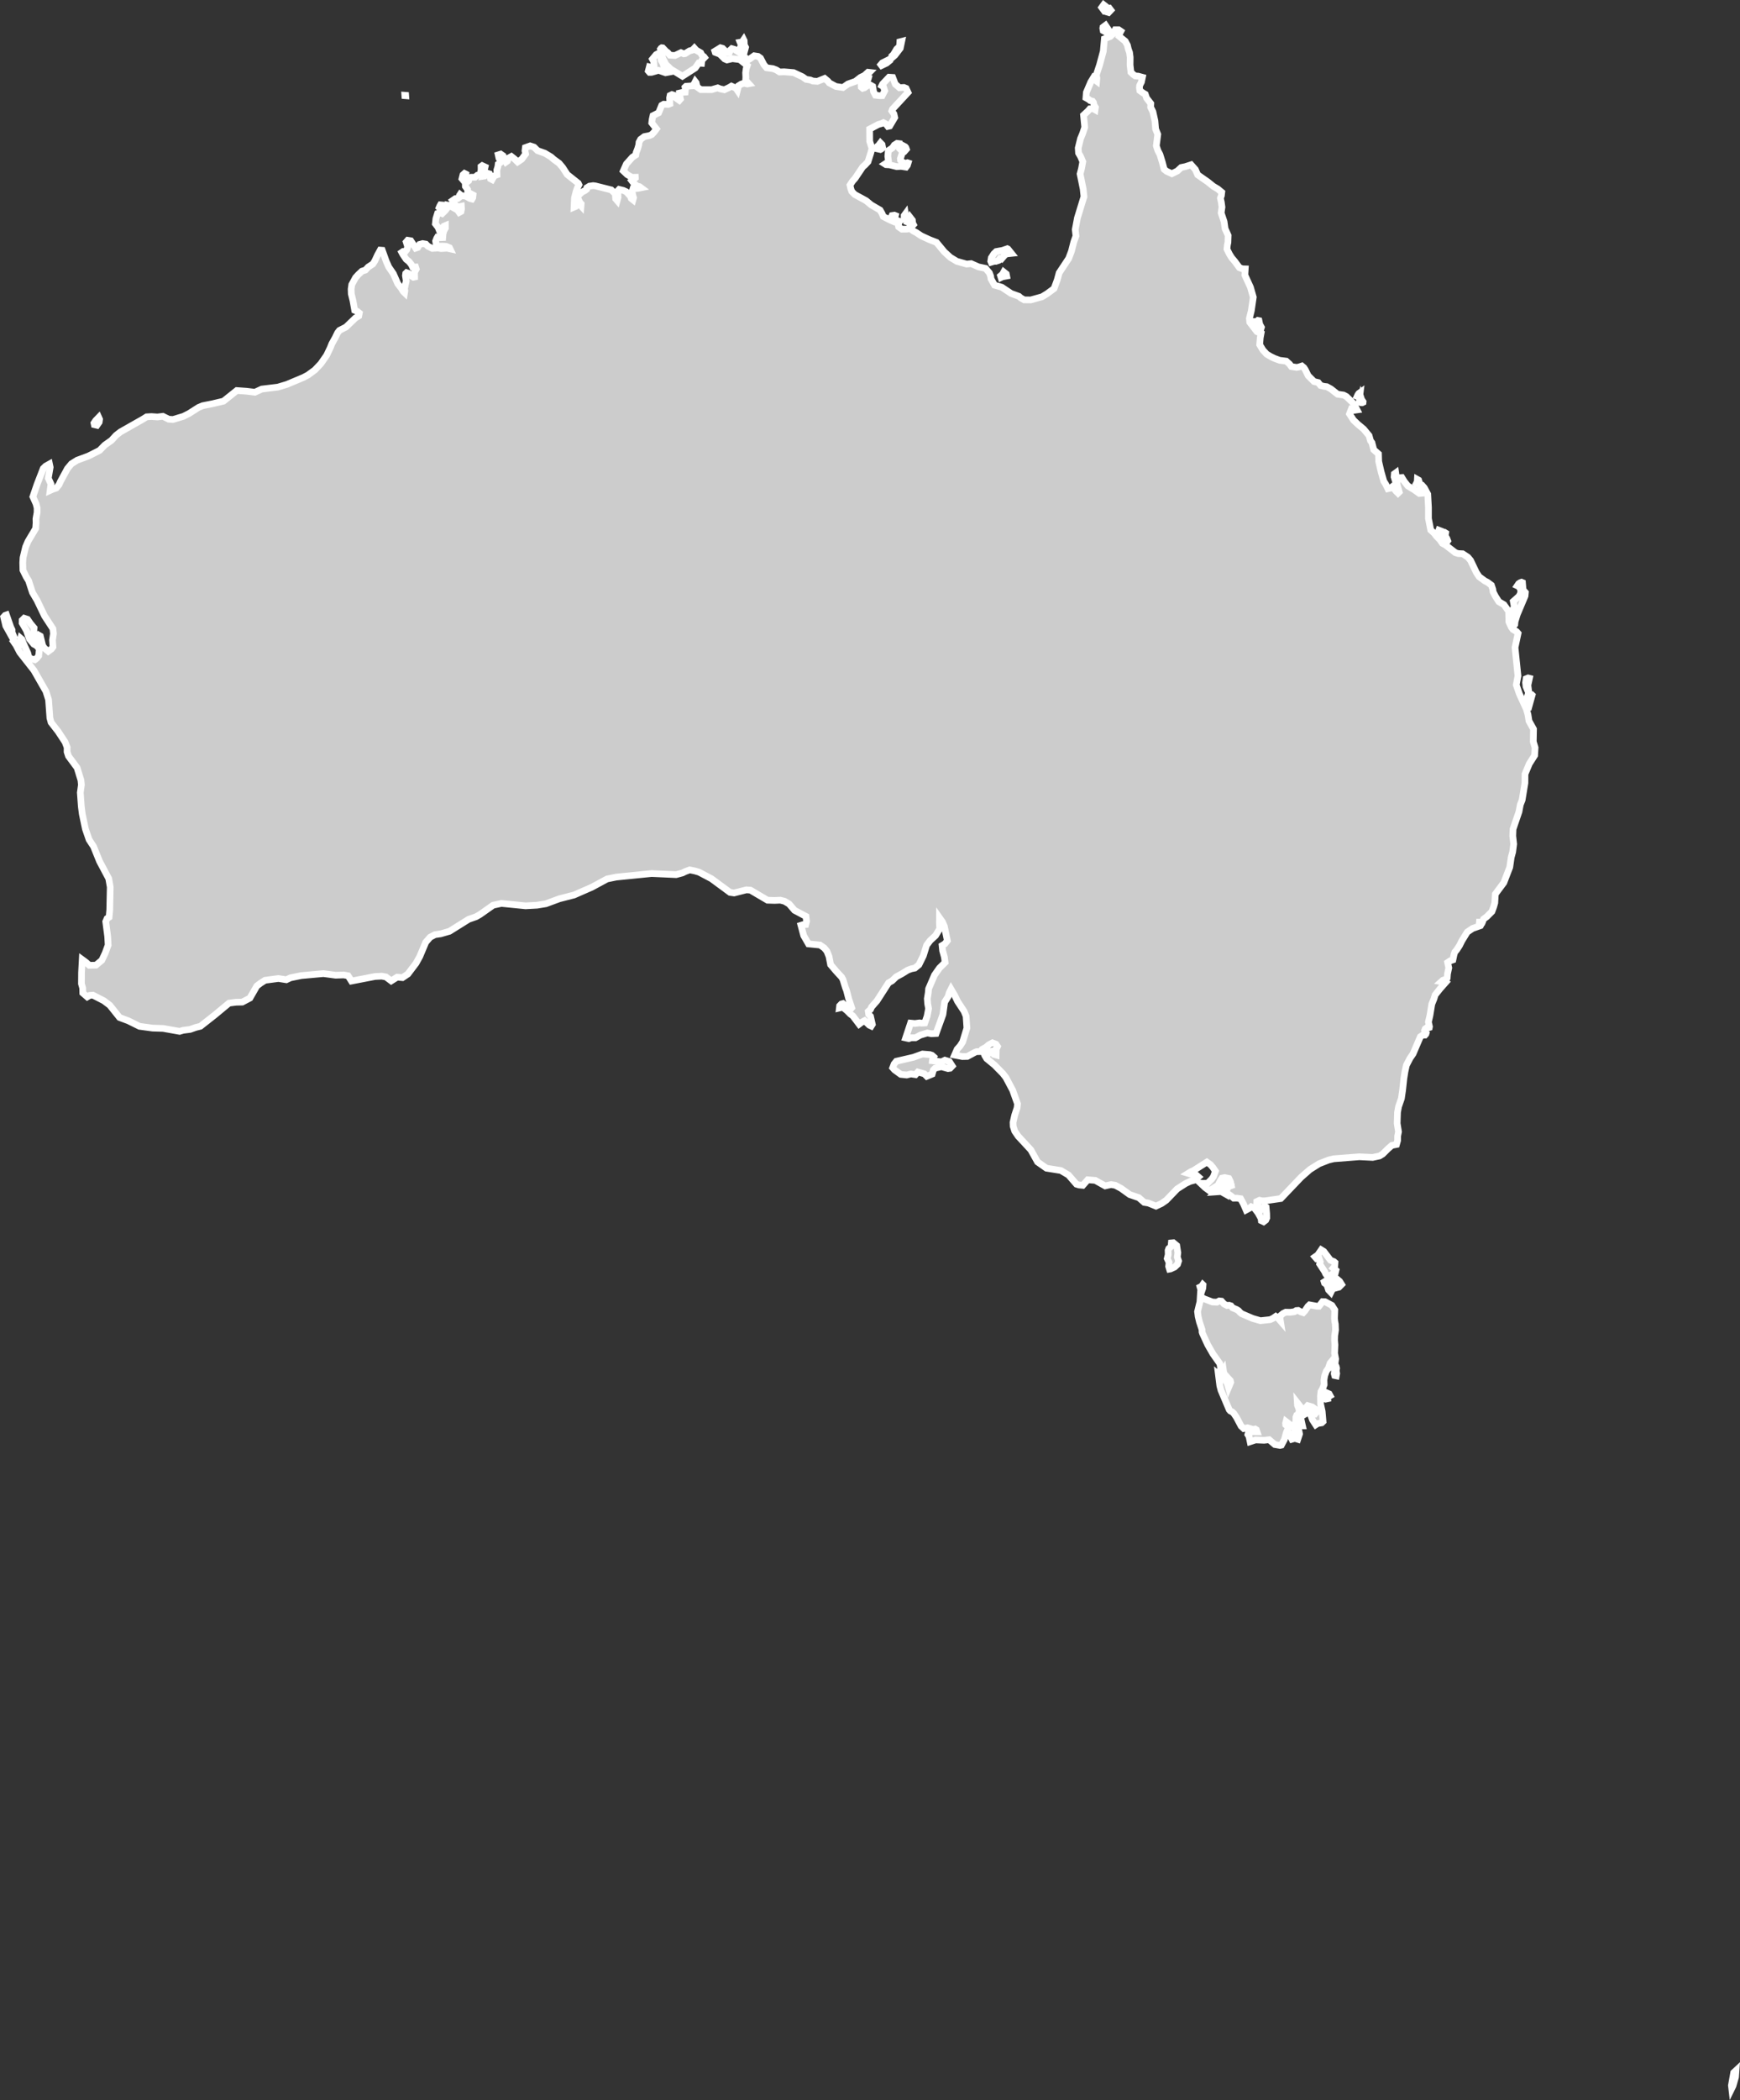 <?xml version="1.0" encoding="UTF-8" standalone="no"?>
<svg
   width="129.811"
   height="156.556"
   viewBox="0 0 129.811 156.556"
   fill="none"
   version="1.1"
   id="svg520"
   xmlns="http://www.w3.org/2000/svg"
   xmlns:svg="http://www.w3.org/2000/svg">
  <rect x="0" y="0" width="129.811" height="156.556" fill="#333333" stroke="none"/>
  <defs
     id="defs524" />
  <g
     id="New_Layer_1653409134.6533945"
     style="display:inline"
     transform="translate(-792.301,-491.481)">
    <path
       d="m 841.679,495.395 -0.102,-0.256 0.045,-0.064 0.052,-0.034 0.066,0.008 0.26,0.274 0.113,0.075 0.166,0.199 0.375,0.024 0.45,-0.214 0.21,0.087 0.1,-0.016 0.33,-0.203 0.215,-0.058 0.144,-0.15 0.146,0.162 0.326,0.188 0.103,0.197 0.138,0.093 0.046,0.062 -0.199,0.207 -0.025,0.223 -0.213,-0.015 -0.255,0.366 -0.957,0.614 -0.859,-0.524 -0.373,-0.354 -0.25,-0.49 z m 18.467,12.683 0.032,0.145 0.152,0.141 0.12,-0.134 -0.063,-0.116 -0.019,-0.218 -0.154,-0.197 -0.066,0.167 -0.063,0.039 -0.059,0.133 z m 6.327,2.884 0.123,0.002 0.2,-0.066 0.104,-0.14 0.109,0.036 0.217,-0.256 0.146,-0.126 0.388,-0.042 -0.262,-0.325 -0.047,-0.023 -0.362,0.126 -0.466,0.083 -0.18,0.175 -0.186,0.287 -0.042,0.256 0.033,0.081 z m 8.218,-18.834 0.068,-0.195 -0.121,-0.095 -0.144,0.199 0.124,0.168 z m -15.629,3.476 0.401,-0.523 0.109,-0.518 -0.137,0.035 -0.013,0.228 -0.047,0.153 -0.063,0.055 -0.109,0.097 -0.25,0.416 -0.107,0.103 0.014,0.128 z m -11.52,-0.611 0.224,0.439 0.056,-0.044 0.101,-0.38 -0.091,-0.178 -0.01,-0.309 -0.041,-0.082 -0.115,0.169 -0.151,0.025 0.091,0.224 z m 10.904,1.193 0.256,-0.21 0.025,-0.123 -0.085,0.06 -0.511,0.254 -0.244,0.286 0.444,-0.212 z m 1.312,11.606 0.045,-0.021 0.077,-0.09 -0.037,-0.25 -0.088,0.12 z m 14.83,-14.284 -0.015,0.079 0.032,0.18 0.152,0.085 0.234,-0.163 -0.216,-0.32 z m -15.795,14.156 0.032,0.128 0.047,0.015 0.168,-0.012 0.061,-0.244 -0.074,-0.03 -0.178,0.027 z m 1.074,-3.999 -0.276,-0.113 -0.104,-0.123 -0.013,-0.122 0.12,-0.365 0.075,-0.11 0.079,-0.031 0.176,-0.2 -0.042,-0.116 -0.057,-0.066 -0.071,-0.037 -0.114,0.263 -0.131,0.008 -0.121,-0.119 -0.053,-0.223 0.017,-0.128 -0.13,-0.016 -0.204,0.13 -0.138,0.208 -0.307,0.205 -0.037,0.42 0.046,0.331 -0.1,0.142 -0.159,0.104 0.078,0.049 0.272,0.016 0.531,0.132 0.318,-0.021 0.368,0.057 0.104,-0.135 0.055,-0.178 -0.047,-0.015 z m 40.28,28.299 0.065,-0.041 0.097,-0.128 -0.061,-0.158 -0.128,-0.224 0.032,-0.198 -0.079,-0.05 -0.088,0.009 -0.096,-0.077 -0.243,-0.092 -0.075,0.212 0.424,0.641 z m 5.091,6.157 0.071,-0.085 0.018,-0.212 0.162,-0.525 0.586,-1.388 0.025,-0.263 -0.172,-0.192 -0.045,-0.544 -0.07,-0.029 -0.095,0.033 -0.119,0.078 -0.104,0.154 0.12,0.055 0.156,0.276 -0.041,0.256 -0.107,0.2 -0.424,0.377 0.063,0.337 -0.026,0.161 -0.146,0.291 -0.063,0.318 0.085,0.55 z m 1.035,4.845 0.061,-0.047 -0.045,-0.36 0.113,-0.513 -0.097,-0.025 -0.147,0.061 -0.042,0.28 0.032,0.303 z m -0.056,0.55 -0.014,0.502 0.086,0.13 0.073,0.017 0.242,-0.867 -0.048,-0.044 -0.242,-0.054 z m -8.094,-15.959 0.09,-0.047 -0.076,-0.237 -0.094,-0.053 -0.01,0.172 -0.063,0.121 0.072,0.051 z m -1.651,-0.39 -10e-4,-0.132 -0.044,-0.303 -0.104,0.076 -0.017,0.23 0.067,0.22 z m -10.7,-11.602 0.211,0.207 0.125,0.258 0.177,0.1 0.079,-0.106 0.042,-0.143 -0.121,-0.217 -0.058,-0.279 -0.082,-0.016 -0.051,0.045 -0.124,0.041 -0.247,-0.01 z m -10.767,-23.153 0.167,-0.176 -0.112,-0.147 -0.225,0.026 -0.066,0.141 0.059,0.103 z m 18.681,28.641 0.058,-0.045 0.033,-0.269 -0.103,0.073 -0.07,0.098 -0.055,0.124 0.074,0.032 z m 0.145,0.451 0.091,0.002 0.067,-0.033 0.004,-0.042 -0.114,-0.167 -0.066,-0.202 -0.118,0.387 z m -26.741,-9.579 -0.143,0.121 0.037,0.12 0.105,-0.05 0.313,-0.059 -0.03,-0.153 -0.188,-0.15 z m 16.916,67.796 -0.169,-0.145 -0.368,0.017 -0.026,0.079 -0.016,0.177 0.156,0.108 z m 7.889,5.881 -0.077,-0.069 -0.258,-0.103 -0.499,-0.659 -0.188,-0.115 -0.264,0.384 -0.202,0.141 0.127,0.146 0.18,-0.018 0.083,0.24 -0.043,0.157 0.376,0.575 0.063,0.149 0.075,0.103 0.09,0.078 0.294,-0.104 0.25,-0.224 0.039,0.004 0.027,-0.106 -0.203,-0.165 0.109,-0.125 z m -0.17,1.939 -0.052,-0.037 -0.071,-0.007 -0.213,0.067 0.027,0.083 0.171,0.179 z m -8.724,-7.203 0.399,-0.028 0.236,0.133 -0.017,-0.067 -0.098,-0.169 -0.074,-0.066 -0.196,-0.048 z m -0.966,7.172 0.018,-0.244 -0.021,-0.02 -0.09,0.13 -0.115,0.055 0.105,0.383 z m -24.205,-85.169 -0.071,0.047 -0.034,0.079 0.002,0.104 0.255,0.055 0.066,-0.032 0.106,-0.096 -0.05,-0.243 -0.118,-0.12 z m 63.812,143.65 -0.171,0.957 0.026,0.22 0.094,-0.191 0.188,-0.652 0.037,-0.495 z m -29.666,-59.215 -0.36,0.187 -0.391,-0.003 -0.136,0.087 0.027,0.086 0.231,0.174 0.313,0.022 0.296,-0.084 0.094,0.23 0.144,-0.039 0.197,-0.199 -0.15,-0.24 z m 0.041,6.706 -0.036,-0.141 -0.074,-0.127 v -0.135 l 0.039,-0.288 -0.078,-0.42 0.025,-0.635 -0.027,-0.341 0.008,-0.336 0.063,-0.43 -0.017,-0.434 -0.041,-0.217 -0.018,-0.22 0.021,-0.624 -0.218,-0.341 -0.512,-0.273 -0.181,-0.005 -0.269,0.344 -0.155,-0.003 -0.55,-0.1 -0.119,0.114 -0.221,0.328 -0.129,0.139 -0.188,-0.06 -0.189,-0.107 -0.145,0.012 -0.141,0.088 -0.317,0.04 -0.325,-0.007 -0.197,0.094 -0.177,0.15 -0.058,0.189 0.034,0.218 -0.175,-0.202 -0.175,-0.132 -0.205,0.142 -0.214,0.097 -0.721,0.078 -0.579,-0.168 -0.813,-0.347 -0.129,-0.102 -0.117,-0.13 -0.134,-0.085 -0.308,-0.129 -0.12,-0.148 -0.136,-0.042 -0.156,0.021 -0.225,-0.118 -0.187,-0.208 -0.165,-0.018 -0.184,0.094 -0.325,-0.014 -0.63,-0.24 -0.28,-0.182 -0.025,0.408 -0.179,0.732 0.046,0.363 0.1,0.415 0.187,0.561 0.005,0.181 0.034,0.107 0.386,0.841 0.393,0.685 0.513,0.725 0.059,0.33 -0.067,0.338 0.167,-0.022 0.103,-0.166 0.024,0.165 0.058,0.139 0.438,0.48 0.03,0.127 -0.166,0.397 -0.094,-0.328 -0.174,-0.257 -0.488,-0.407 0.107,0.85 0.087,0.337 0.616,1.455 0.084,0.094 0.14,0.064 0.119,0.116 0.201,0.297 0.34,0.644 0.198,0.186 0.286,-0.059 0.421,0.131 0.144,-0.036 0.089,0.055 0.052,0.15 -0.33,-0.003 -0.321,0.083 -0.035,0.125 0.088,0.141 0.084,0.395 0.403,-0.133 0.636,0.026 0.38,-0.042 0.423,0.359 0.379,0.067 0.111,-0.026 0.227,-0.425 0.141,-0.511 0.087,-0.195 0.117,-0.166 -0.252,-0.219 -0.008,-0.111 0.033,-0.128 0.494,0.382 0.202,-0.154 0.042,-0.343 v -0.212 l 0.059,-0.151 0.124,-0.07 0.05,-0.188 0.014,-0.145 -0.128,-0.328 -0.012,-0.189 0.31,0.393 0.124,0.533 0.237,-0.141 0.034,-0.084 -0.037,-0.369 0.106,-0.123 0.336,0.1 0.299,0.214 0.021,0.099 -0.02,0.1 -0.074,0.088 -0.243,-0.09 -0.111,0.156 0.144,0.39 0.244,0.374 0.147,-0.096 0.3,-0.051 0.1,-0.095 -0.064,-0.752 -0.12,-0.55 -0.008,-0.601 0.034,-0.327 0.138,-0.252 0.101,-0.266 -0.013,-0.343 0.05,-0.324 0.123,-0.336 0.172,-0.251 0.08,-0.058 -0.042,-0.07 0.073,-0.217 0.13,-0.159 0.079,0.195 -0.104,0.076 -0.061,0.085 0.204,0.143 0.061,0.127 0.021,0.14 -0.021,0.174 0.037,0.134 0.115,0.025 0.032,-0.175 -0.033,-0.212 z m 14.691,-47.646 -0.339,-0.608 -0.075,-0.477 -0.119,-0.408 -0.527,-1.146 -0.228,-0.661 0.127,-0.664 -0.219,-2.121 0.227,-1.056 -0.11,-0.129 -0.273,-0.163 -0.121,-0.167 -0.181,-0.396 -0.02,-0.793 -0.35,-0.488 -0.378,-0.223 -0.256,-0.4 -0.172,-0.333 -0.024,-0.185 -0.104,-0.313 -0.29,-0.215 -0.199,-0.102 -0.427,-0.313 -0.209,-0.316 -0.429,-0.899 -0.199,-0.239 -0.396,-0.258 -0.324,-0.015 -0.209,-0.064 -0.742,-0.572 -0.231,-0.125 -0.186,-0.268 -0.278,-0.288 -0.161,-0.212 -0.247,-0.225 -0.169,-0.855 v -0.83 l -0.054,-0.989 -0.257,-0.477 -0.139,-0.154 -0.152,0.051 -0.012,0.308 0.042,0.21 -0.107,0.01 -0.382,-0.272 -0.478,-0.29 -0.258,-0.324 -0.188,-0.304 -0.156,0.012 -0.11,0.048 -0.11,0.374 0.179,0.645 -0.088,0.088 -0.151,-0.149 -0.275,-0.337 -0.143,0.11 -0.189,0.043 -0.165,-0.338 -0.139,-0.213 -0.201,-0.705 -0.18,-0.776 -0.017,-0.561 -0.351,-0.308 -0.137,-0.529 -0.109,-0.147 -0.103,-0.375 -0.405,-0.49 -0.416,-0.346 -0.345,-0.327 -0.297,-0.463 0.13,-0.335 0.211,0.071 0.224,-0.032 -0.179,-0.341 -0.174,-0.229 -0.445,-0.429 -0.207,-0.108 -0.448,-0.063 -0.498,-0.391 -0.305,-0.169 -0.215,-0.027 -0.249,-0.061 -0.176,-0.221 -0.311,-0.073 -0.438,-0.437 -0.215,-0.44 -0.108,-0.162 -0.147,-0.122 -0.216,0.073 -0.178,0.033 -0.392,-0.062 -0.129,-0.179 -0.253,-0.227 -0.487,-0.06 -0.385,-0.143 -0.294,-0.141 -0.298,-0.18 -0.274,-0.3 -0.243,-0.401 0.042,-0.514 0.061,-0.333 -0.31,-0.129 -0.535,-0.697 -0.026,-0.285 0.144,-0.582 0.146,-1.002 -0.213,-0.744 -0.415,-0.907 0.028,-0.46 -0.209,-0.006 -0.232,-0.09 -0.327,-0.447 -0.248,-0.294 -0.167,-0.271 -0.181,-0.367 0.029,-0.294 0.043,-0.198 0.018,-0.524 -0.231,-0.509 -0.073,-0.521 -0.219,-0.651 0.061,-0.432 -0.048,-0.356 -0.068,-0.308 0.071,-0.196 0.029,-0.249 -0.302,-0.249 -0.324,-0.19 -0.418,-0.336 -0.751,-0.524 -0.173,-0.396 -0.318,-0.354 -0.425,0.137 -0.313,0.065 -0.292,0.267 -0.404,0.197 -0.392,-0.178 -0.186,-0.15 -0.138,-0.53 -0.179,-0.578 -0.152,-0.29 -0.114,-0.35 0.107,-0.853 -0.16,-0.401 -0.05,-0.599 -0.152,-0.684 -0.169,-0.342 0.012,-0.275 -0.314,-0.403 -0.1,-0.289 -0.178,-0.104 -0.226,-0.165 -0.032,-0.221 0.017,-0.161 0.135,-0.267 0.073,-0.346 -0.315,-0.086 -0.219,-0.015 -0.153,-0.109 -0.172,-0.169 -0.062,-0.538 0.006,-0.57 -0.045,-0.356 -0.094,-0.265 -0.066,-0.28 -0.159,-0.298 -0.478,-0.387 0.035,-0.156 0.111,-0.202 -0.169,-0.116 h -0.248 l -0.14,0.27 -0.226,0.232 -0.443,0.177 -0.083,0.928 -0.275,1.02 -0.25,0.753 0.046,0.228 -0.02,0.223 -0.135,-0.1 -0.119,-0.125 -0.182,0.298 -0.329,0.773 -0.03,0.401 0.193,0.108 0.135,0.106 0.161,0.035 0.073,0.099 0.041,0.194 0.104,0.167 -0.026,0.181 -0.125,-0.071 -0.263,10e-4 -0.134,0.157 -0.339,0.314 0.089,0.904 -0.159,0.476 -0.153,0.369 -0.173,0.7 0.023,0.371 0.153,0.264 0.165,0.386 -0.1,0.532 -0.101,0.381 0.226,1.104 0.063,0.588 -0.124,0.401 -0.364,1.186 -0.164,0.868 0.053,0.479 -0.158,0.44 -0.18,0.704 -0.203,0.532 -0.711,1.074 -0.141,0.52 -0.239,0.648 -0.511,0.378 -0.386,0.236 -0.846,0.234 -0.488,-0.005 -0.252,-0.143 -0.145,-0.124 -0.575,-0.207 -0.699,-0.468 -0.538,-0.152 -0.266,-0.47 -0.026,-0.195 -0.096,-0.254 -0.282,-0.334 -0.532,-0.113 -0.546,-0.241 -0.337,0.034 -0.731,-0.207 -0.487,-0.295 -0.445,-0.409 -0.587,-0.708 -0.498,-0.191 -0.637,-0.293 -0.366,-0.244 -0.222,-0.118 -0.246,-0.183 -0.224,0.041 -0.387,0.005 -0.243,-0.172 -0.031,-0.135 0.037,-0.106 0.014,-0.193 -0.085,-0.029 h -0.086 l -0.071,0.052 -0.099,0.038 -0.342,-0.148 -0.479,-0.247 -0.09,-0.217 -0.151,-0.265 -0.662,-0.385 -0.384,-0.318 -0.848,-0.461 -0.217,-0.223 -0.071,-0.195 -0.063,-0.281 0.19,-0.292 0.185,-0.207 0.577,-0.859 0.173,-0.15 0.217,-0.233 0.199,-0.627 0.099,-0.358 -0.169,-0.542 -0.006,-0.91 0.67,-0.353 0.187,-0.046 0.173,-0.078 0.198,0.11 0.133,0.171 0.138,-0.031 0.374,-0.634 -0.06,-0.264 -0.155,-0.225 0.054,-0.139 1.152,-1.241 -0.141,-0.304 -0.171,-0.07 -0.328,0.021 -0.309,-0.265 -0.194,-0.501 -0.272,-0.018 -0.486,0.514 -0.057,0.118 0.118,0.067 0.103,0.312 -0.19,0.366 -0.19,0.003 -0.312,-0.036 -0.142,-0.261 -0.064,-0.398 -0.198,-0.112 -0.226,0.075 -0.187,0.14 -0.132,0.04 -0.11,-0.091 -0.006,-0.166 0.285,-0.276 0.239,-0.177 0.019,-0.066 -0.174,-0.054 0.026,-0.128 0.222,-0.227 -0.104,-0.012 -0.271,0.243 -0.289,0.14 -0.384,0.298 -0.551,0.195 -0.378,0.264 -0.527,-0.08 -0.491,-0.26 -0.107,-0.137 -0.242,-0.201 -0.539,0.218 -0.339,-0.023 -0.187,-0.077 -0.319,-0.052 -0.274,-0.193 -0.66,-0.308 -0.701,-0.059 -0.34,0.014 -0.253,-0.159 -0.244,-0.091 -0.479,-0.064 -0.199,-0.239 -0.251,-0.481 -0.18,-0.129 -0.291,-0.046 -0.309,0.221 -0.181,0.104 -0.353,-0.395 -0.627,-0.408 -0.2,-0.056 -0.105,0.099 -0.076,0.188 -0.119,0.018 -0.139,-0.085 -0.245,-0.241 -0.16,-0.044 -0.42,0.257 0.029,0.088 0.343,0.131 0.36,0.359 0.171,0.074 0.404,-0.094 0.554,0.068 0.559,0.448 -0.082,0.223 -0.042,0.31 0.015,0.338 -0.013,0.229 0.23,0.252 -0.103,0.019 -0.26,-0.057 -0.205,0.07 -0.193,0.119 -0.086,0.339 -0.109,-0.16 -0.334,-0.152 -0.198,0.117 -0.332,0.154 -0.302,-0.062 -0.192,-0.078 -0.454,0.132 -0.809,-0.004 -0.27,-0.19 -0.079,-0.326 -0.063,-0.08 -0.074,0.146 -0.127,0.168 -0.489,0.034 -0.073,0.069 0.029,0.163 -0.019,0.205 -0.188,0.015 -0.232,0.054 0.025,0.251 0.043,0.196 -0.086,0.098 -0.255,-0.179 -0.114,-0.193 -0.179,-0.06 -0.14,0.069 -0.036,0.172 0.021,0.444 -0.127,0.05 -0.331,-0.017 -0.152,0.084 -0.229,0.558 -0.421,0.213 -0.064,0.291 -0.028,0.248 0.35,0.449 -0.169,0.23 -0.178,0.188 -0.178,0.08 -0.378,0.073 -0.278,0.205 -0.117,0.216 -0.022,0.206 -0.077,0.264 -0.121,0.313 -0.024,0.169 -0.253,0.168 -0.45,0.503 -0.227,0.515 0.296,0.28 0.348,0.201 0.253,-0.006 0.002,0.051 -0.264,0.207 0.164,0.212 0.253,0.198 0.154,0.029 0.113,0.084 -0.239,0.047 -0.354,0.017 -0.068,0.216 0.043,0.249 0.063,0.216 -0.044,0.153 -0.132,-0.105 -0.058,-0.162 -0.304,-0.33 -0.218,-0.101 -0.319,-0.078 -0.096,0.1 0.013,0.503 -0.063,0.231 -0.113,-0.131 -0.028,-0.368 -0.301,-0.298 -1.186,-0.298 -0.168,-0.019 -0.276,0.039 -0.189,0.118 -0.019,0.116 -0.126,0.094 -0.205,0.107 -0.188,0.164 -0.122,0.137 -0.006,0.171 0.152,0.321 0.089,0.093 -0.012,0.153 -0.148,-0.159 -0.13,-0.051 -0.123,0.25 -0.118,0.05 0.031,-0.698 0.123,-0.473 0.1,-0.279 0.11,-0.218 -0.053,-0.115 -0.822,-0.653 -0.348,-0.535 -0.255,-0.3 -0.397,-0.289 -0.207,-0.182 -0.461,-0.278 -0.544,-0.193 -0.262,-0.261 -0.289,-0.093 -0.358,0.127 -0.03,0.243 0.045,0.236 -0.285,0.386 -0.307,0.206 -0.245,-0.236 -0.223,-0.172 -0.225,0.124 -0.068,0.213 -0.113,0.079 -0.085,-0.145 -0.123,-0.32 -0.183,-0.127 -0.183,0.056 0.055,0.254 0.105,0.14 -0.029,0.202 -0.132,0.093 -0.025,0.191 -0.079,0.254 0.012,0.355 -0.209,0.075 -0.156,0.281 -0.113,-0.06 -0.029,-0.183 -0.057,-0.187 -0.228,-0.071 -0.084,0.174 -0.051,0.059 -0.081,0.012 0.055,-0.142 v -0.266 l 0.066,-0.278 -0.216,-0.1 -0.086,0.062 0.003,0.24 -0.052,0.35 -0.214,0.055 -0.19,0.157 -0.281,0.003 -0.143,0.076 -0.051,0.185 -0.247,0.191 0.005,0.229 0.166,0.232 0.011,0.202 0.395,0.205 -0.023,0.206 -0.056,0.096 -0.149,-0.038 -0.319,-0.178 -0.325,-0.038 -0.098,-0.082 -0.039,0.059 -0.002,0.137 -0.126,0.1 -0.181,0.01 -0.211,0.147 0.15,0.23 -0.027,0.091 0.074,0.11 0.322,0.02 0.137,-0.029 0.014,0.196 -0.041,0.196 -0.131,0.07 -0.125,-0.18 -0.621,-0.345 -0.163,-0.033 -0.034,0.108 0.029,0.141 -0.131,0.171 -0.231,0.224 -0.157,-0.061 -0.186,0.053 -0.12,0.383 -0.042,0.383 0.206,0.268 0.138,0.353 0.287,-0.434 0.117,-0.05 0.001,0.188 -0.112,0.195 -0.066,0.24 -0.022,0.271 -0.188,0.007 -0.211,-0.036 -0.051,0.086 -0.079,0.202 0.046,0.279 0.14,0.105 0.325,-0.01 0.277,0.02 0.247,0.101 0.041,0.085 -0.223,-0.048 -0.456,0.026 -0.217,-0.038 -0.431,0.026 -0.32,-0.159 -0.158,-0.159 -0.239,-0.041 -0.233,0.064 -0.13,0.223 -0.157,0.054 -0.365,-0.552 -0.229,-0.037 -0.113,0.129 0.11,0.346 -0.058,0.213 -0.125,0.159 -0.158,-0.01 -0.098,0.067 0.078,0.146 0.25,0.371 0.205,0.162 0.182,0.225 0.093,0.194 0.22,-0.009 0.051,0.157 -0.126,0.228 0.004,0.362 -0.09,0.019 -0.127,-0.08 -0.252,-0.223 -0.13,-0.043 -0.067,0.064 -0.021,0.153 0.061,0.4 -0.129,0.571 0.026,0.167 -0.023,0.142 -0.106,-0.103 -0.13,-0.221 -0.269,-0.343 -0.329,-0.747 -0.348,-0.506 -0.189,-0.431 -0.291,-0.811 -0.151,-0.012 -0.193,0.349 -0.213,0.459 -0.145,0.226 -0.344,0.225 -0.212,0.228 -0.254,0.08 -0.279,0.26 -0.201,0.223 -0.282,0.52 -0.048,0.335 0.012,0.353 0.123,0.501 0.13,0.728 0.191,0.078 0.154,0.123 -0.043,0.22 -0.234,0.139 -0.718,0.689 -0.483,0.246 -0.138,0.173 -0.177,0.365 -0.256,0.461 -0.116,0.291 -0.269,0.564 -0.438,0.63 -0.443,0.468 -0.511,0.375 -0.335,0.179 -1.248,0.524 -0.666,0.2 -1.203,0.146 -0.51,0.237 -0.638,-0.077 -0.714,-0.051 -0.991,0.792 -0.822,0.193 -0.728,0.145 -0.313,0.13 -0.716,0.457 -0.417,0.209 -0.778,0.234 -0.319,-0.024 -0.431,-0.215 -0.403,0.05 -0.446,-0.031 -0.364,0.02 -0.283,0.178 -1.669,0.946 -0.33,0.258 -0.343,0.375 -0.492,0.347 -0.393,0.4 -0.826,0.417 -0.85,0.316 -0.42,0.263 -0.299,0.357 -0.521,0.96 -0.11,0.243 -0.208,0.253 -0.276,0.092 -0.179,0.082 0.063,-0.482 -0.199,-0.428 0.14,-0.817 -0.052,-0.244 -0.284,0.159 -0.181,0.174 -0.459,1.184 -0.314,0.923 0.238,0.53 0.077,0.308 -10e-4,0.331 -0.084,0.476 0.006,0.31 -0.028,0.413 -0.572,0.958 -0.178,0.417 -0.192,0.802 -0.023,0.372 0.014,0.557 0.241,0.488 0.184,0.302 0.285,0.874 0.342,0.581 0.563,1.171 0.621,0.95 0.04,0.364 -0.07,0.49 0.034,0.507 -0.111,0.149 -0.24,0.175 -0.275,-0.225 -0.14,-0.195 -0.176,-0.718 -0.072,-0.041 -0.118,0.314 -0.13,0.137 -0.118,-0.093 -0.09,-0.119 -0.022,-0.124 0.04,-0.148 0.043,-0.538 -0.258,-0.307 -0.229,-0.33 -0.247,-0.081 -0.152,0.149 -0.005,0.205 0.331,0.574 0.213,0.622 0.329,0.389 0.194,0.1 0.217,0.237 -0.047,0.525 -0.157,0.196 -0.131,0.1 -0.427,-0.116 -0.099,-0.378 -0.334,-0.743 -0.108,-0.288 -0.092,-0.078 -0.037,0.142 0.007,0.256 -0.062,0.11 -0.065,-0.011 -0.132,-0.134 -0.119,-0.072 -0.072,0.025 0.13,0.185 0.286,0.548 1.056,1.344 0.895,1.566 0.197,0.62 0.099,1.364 0.089,0.33 0.528,0.679 0.517,0.787 0.152,0.392 -0.003,0.336 0.105,0.319 0.642,0.866 0.286,0.93 0.035,0.34 -0.082,0.584 0.075,1.033 0.072,0.562 0.233,1.114 0.278,0.804 0.329,0.5 0.45,1.112 0.684,1.284 0.111,0.635 -0.035,1.693 -0.049,0.552 -0.15,0.095 -0.101,0.233 0.146,1.114 0.034,0.636 -0.221,0.6 -0.25,0.533 -0.439,0.364 -0.497,0.012 -0.231,-0.212 -0.295,-0.217 -0.052,0.969 -0.006,0.832 0.09,0.317 0.01,0.374 0.334,0.291 0.188,-0.113 0.232,-0.016 0.807,0.412 0.453,0.34 0.73,0.914 0.646,0.241 0.842,0.416 0.978,0.132 0.782,0.024 1.229,0.219 0.263,-0.078 0.526,-0.068 0.402,-0.142 0.362,-0.091 1.08,-0.849 1.053,-0.874 0.521,-0.069 0.467,-0.01 0.57,-0.298 0.518,-0.903 0.264,-0.201 0.351,-0.225 0.997,-0.132 0.587,0.093 0.314,-0.146 0.797,-0.163 1.658,-0.15 0.91,0.121 0.608,-0.02 0.322,0.06 0.252,0.395 1.759,-0.34 0.5,-0.024 0.313,0.057 0.394,0.295 0.442,-0.279 0.397,0.037 0.402,-0.269 0.611,-0.806 0.278,-0.503 0.445,-1.059 0.33,-0.38 0.363,-0.189 0.426,-0.061 0.657,-0.191 1.425,-0.891 0.553,-0.192 0.292,-0.168 0.981,-0.691 0.615,-0.133 1.804,0.179 0.855,-0.046 0.662,-0.108 1.005,-0.372 1.094,-0.28 1.343,-0.588 1.122,-0.608 0.679,-0.14 1.069,-0.107 1.574,-0.158 1.833,0.082 0.464,-0.125 0.228,-0.111 0.321,-0.119 0.396,0.083 0.304,0.09 0.92,0.485 1.386,1.021 0.306,0.043 0.912,-0.233 0.305,0.023 1.276,0.75 0.529,0.016 0.423,-0.019 0.32,0.081 0.34,0.204 0.403,0.472 0.853,0.453 0.043,0.366 -0.063,0.238 -0.192,0.009 -0.163,0.051 0.205,0.767 0.358,0.62 0.86,0.084 0.313,0.217 0.201,0.245 0.157,0.389 0.117,0.609 0.431,0.508 0.402,0.434 0.094,0.179 0.189,0.615 0.072,0.18 0.157,0.609 0.229,0.696 -0.063,0.071 -0.136,-0.015 -0.242,-0.177 -0.213,-0.197 -0.114,0.031 -0.13,0.135 -0.019,0.167 0.19,-0.044 0.111,0.024 0.263,0.213 0.245,0.248 0.194,0.145 0.468,0.618 0.183,-0.138 0.224,-0.123 0.356,0.336 0.142,0.067 0.081,-0.129 -0.135,-0.603 -0.135,-0.146 -0.032,-0.214 0.167,-0.153 0.081,-0.183 0.397,-0.451 0.869,-1.347 0.267,-0.154 0.308,-0.295 0.416,-0.225 0.43,-0.267 0.274,-0.104 0.269,-0.055 0.301,-0.247 0.328,-0.668 0.247,-0.791 0.264,-0.348 0.404,-0.371 0.311,-0.515 -0.025,-0.403 0.004,-0.411 0.224,0.317 0.141,0.322 0.223,1.077 -0.191,0.237 -0.202,0.119 0.039,0.378 0.135,0.493 0.05,0.395 -0.424,0.417 -0.366,0.524 -0.439,1.018 -0.028,0.308 -0.069,0.428 0.026,0.377 0.068,0.365 -0.108,0.566 -0.177,0.506 -0.232,0.013 -0.158,-0.019 -0.347,0.045 -0.32,-0.03 -0.367,1.106 0.233,0.052 0.178,-0.063 h 0.321 l 0.359,-0.198 0.525,-0.162 0.3,0.057 0.352,-0.018 0.512,-1.416 0.127,-0.921 0.261,-0.413 0.081,-0.285 0.135,-0.27 0.272,0.464 0.219,0.451 0.482,0.732 0.151,0.365 0.06,0.888 -0.313,1.03 -0.188,0.295 -0.227,0.257 -0.19,0.433 0.575,0.11 0.373,-0.008 0.583,-0.315 0.115,-0.042 0.293,-0.005 0.112,-0.165 0.287,-0.157 0.214,-0.184 0.277,-0.145 0.252,0.096 0.057,0.083 0.063,0.093 -0.093,0.204 -0.008,0.431 -0.165,-0.047 -0.147,-0.256 -0.184,0.066 -0.128,0.193 -0.275,-0.061 0.046,0.126 0.147,0.247 0.581,0.476 0.621,0.631 0.231,0.298 0.506,0.951 0.36,1.011 -0.029,0.299 -0.177,0.54 -0.127,0.549 0.011,0.288 0.117,0.365 0.255,0.374 0.946,1.021 0.5,0.9 0.665,0.467 1.077,0.172 0.569,0.338 0.591,0.682 0.188,0.058 0.287,0.028 0.368,-0.415 0.561,0.044 0.738,0.412 0.439,-0.098 0.313,0.051 0.438,0.233 0.641,0.461 0.68,0.232 0.404,0.349 0.314,0.052 0.563,0.227 0.414,-0.194 0.352,-0.244 0.813,-0.845 0.637,-0.407 0.335,-0.158 0.269,-0.07 0.341,-0.264 -0.212,-0.186 -0.201,0.031 -0.344,-0.105 0.196,-0.122 0.205,-0.091 0.99,-0.628 0.263,0.186 0.182,0.208 0.197,0.285 -0.148,0.403 -0.132,0.19 -0.305,0.305 -0.368,0.012 -0.175,-0.025 0.363,0.342 0.314,0.23 0.65,-0.418 0.162,-0.329 0.123,-0.191 0.206,-0.042 0.308,0.064 0.119,0.241 0.067,0.294 -0.223,0.08 -0.108,0.218 -0.076,0.207 0.388,0.266 0.199,0.169 0.24,-0.004 0.277,0.041 0.21,0.391 0.196,0.451 0.232,-0.125 0.145,-0.118 0.248,0.113 0.27,0.355 0.219,0.403 0.022,0.17 0.168,0.078 0.159,-0.12 0.076,-0.17 -0.006,-0.313 -0.043,-0.494 -0.111,-0.075 -0.253,0.268 -0.144,-0.194 -0.194,-0.206 0.003,-0.199 0.211,-0.099 0.179,0.043 h 0.224 l 1.182,-0.173 1.512,-1.585 0.662,-0.581 0.688,-0.431 0.712,-0.277 0.371,-0.089 1.912,-0.149 0.995,0.048 0.512,-0.109 0.237,-0.146 0.402,-0.399 0.282,-0.244 0.346,-0.068 0.084,-0.298 10e-4,-0.319 0.066,-0.333 -0.101,-0.625 0.027,-0.821 0.078,-0.428 0.209,-0.601 0.092,-0.617 0.094,-0.874 0.083,-0.518 0.104,-0.473 0.271,-0.521 0.23,-0.337 0.543,-1.268 0.188,-0.125 h 0.157 l 0.068,-0.077 0.021,-0.07 -0.046,-0.051 -0.069,-0.147 0.046,-0.119 0.165,-0.118 0.052,0.045 0.084,-0.025 0.013,-0.065 -0.078,-0.347 0.114,-0.486 0.139,-0.849 0.157,-0.381 0.093,-0.303 0.363,-0.455 0.397,-0.448 -0.113,-0.048 -0.186,-0.034 0.12,-0.107 0.095,-0.032 0.121,0.071 0.1,-0.197 0.022,-0.309 0.097,-0.456 -0.086,-0.397 0.184,-0.124 0.209,-0.075 0.088,-0.416 0.058,-0.167 0.13,-0.155 0.218,-0.331 0.171,-0.345 0.405,-0.658 0.396,-0.269 0.59,-0.208 0.066,-0.119 -0.15,-0.073 0.006,-0.072 h 0.222 l 0.09,-0.23 0.234,-0.17 0.391,-0.392 0.13,-0.36 0.081,-0.288 0.039,-0.651 0.636,-0.854 0.443,-1.153 0.107,-0.739 0.11,-0.399 0.074,-0.584 -0.067,-0.608 0.019,-0.509 0.442,-1.292 0.101,-0.533 0.136,-0.342 0.209,-1.273 0.004,-0.66 0.32,-0.768 0.399,-0.625 0.034,-0.578 -0.134,-0.444 z m -65.797,-48.962 0.522,-0.151 0.52,0.182 0.291,-0.054 -0.01,-0.123 -0.064,-0.103 -0.106,-0.097 -0.231,-0.067 -0.074,-0.249 -0.133,-0.234 -0.024,-0.256 -0.105,-0.236 h -0.124 l -0.123,0.067 -0.276,0.333 0.097,0.182 0.029,0.333 -0.164,0.11 -0.188,-0.046 -0.081,0.304 0.094,0.108 z m -47.708,41.786 -10e-4,-0.216 -0.1,-0.209 -0.319,-0.913 -0.1,0.035 -0.108,0.119 0.157,0.66 0.539,0.967 0.074,-0.128 -0.097,-0.246 z m 6.332,-15.474 0.163,-0.233 0.031,-0.213 -0.064,-0.144 -0.225,0.233 -0.129,0.193 0.026,0.118 z m 25.64,-15.989 0.1,0.025 0.105,-0.082 0.022,-0.131 -0.114,-0.132 -0.038,-0.117 -0.089,-0.008 -0.043,0.072 -0.06,0.139 0.115,0.122 z m 1.893,-2.431 -0.015,-0.078 0.013,-0.224 -0.107,-0.054 -0.119,0.104 -0.073,0.288 0.122,0.144 z m 62.175,92.398 -0.071,0.131 -0.023,0.118 -0.064,0.063 0.117,0.083 0.031,0.188 0.064,0.032 h 0.176 l -0.104,-0.47 z m -0.113,0.767 -0.08,-0.005 -0.14,0.198 -0.04,0.157 -0.06,0.03 -0.039,0.11 -0.061,0.086 -0.164,-0.067 10e-4,0.07 0.137,0.266 0.218,-0.065 0.218,0.068 0.132,-0.4 -0.038,-0.195 z m 2.331,-2.538 -0.197,-0.087 -0.141,0.18 0.023,0.087 -0.004,0.196 0.053,0.017 0.157,-0.034 -0.011,-0.113 0.193,-0.11 z m -28.666,-24.877 -0.261,0.124 -0.672,-0.081 0.005,-0.057 0.104,-0.226 -0.142,-0.125 -0.153,-0.052 -0.551,-0.043 -0.68,0.245 -1.271,0.293 -0.168,0.206 -0.107,0.281 0.137,0.156 0.465,0.338 0.442,0.046 0.317,-0.079 0.342,0.053 0.174,-0.196 0.484,0.133 0.186,0.187 0.398,-0.165 0.09,-0.307 0.137,-0.139 0.462,-0.104 0.495,0.137 0.153,-0.024 0.16,-0.167 -0.216,-0.335 z m 17.378,14.355 -0.083,-0.535 -0.254,-0.21 -0.146,0.013 -0.027,0.27 -0.168,0.152 -0.049,0.138 0.009,0.313 -0.074,0.291 0.138,0.29 -0.033,0.293 0.064,0.206 0.082,-0.015 0.3,-0.138 0.217,-0.205 0.081,-0.25 -0.098,-0.291 z m -57.605,-86.254 -0.002,-0.029 -0.063,-0.005 0.002,0.029 z"
       fill="#cccccc"
       stroke="#ffffff"
       stroke-width="0.5"
       id="path6887" />
  </g>
</svg>

